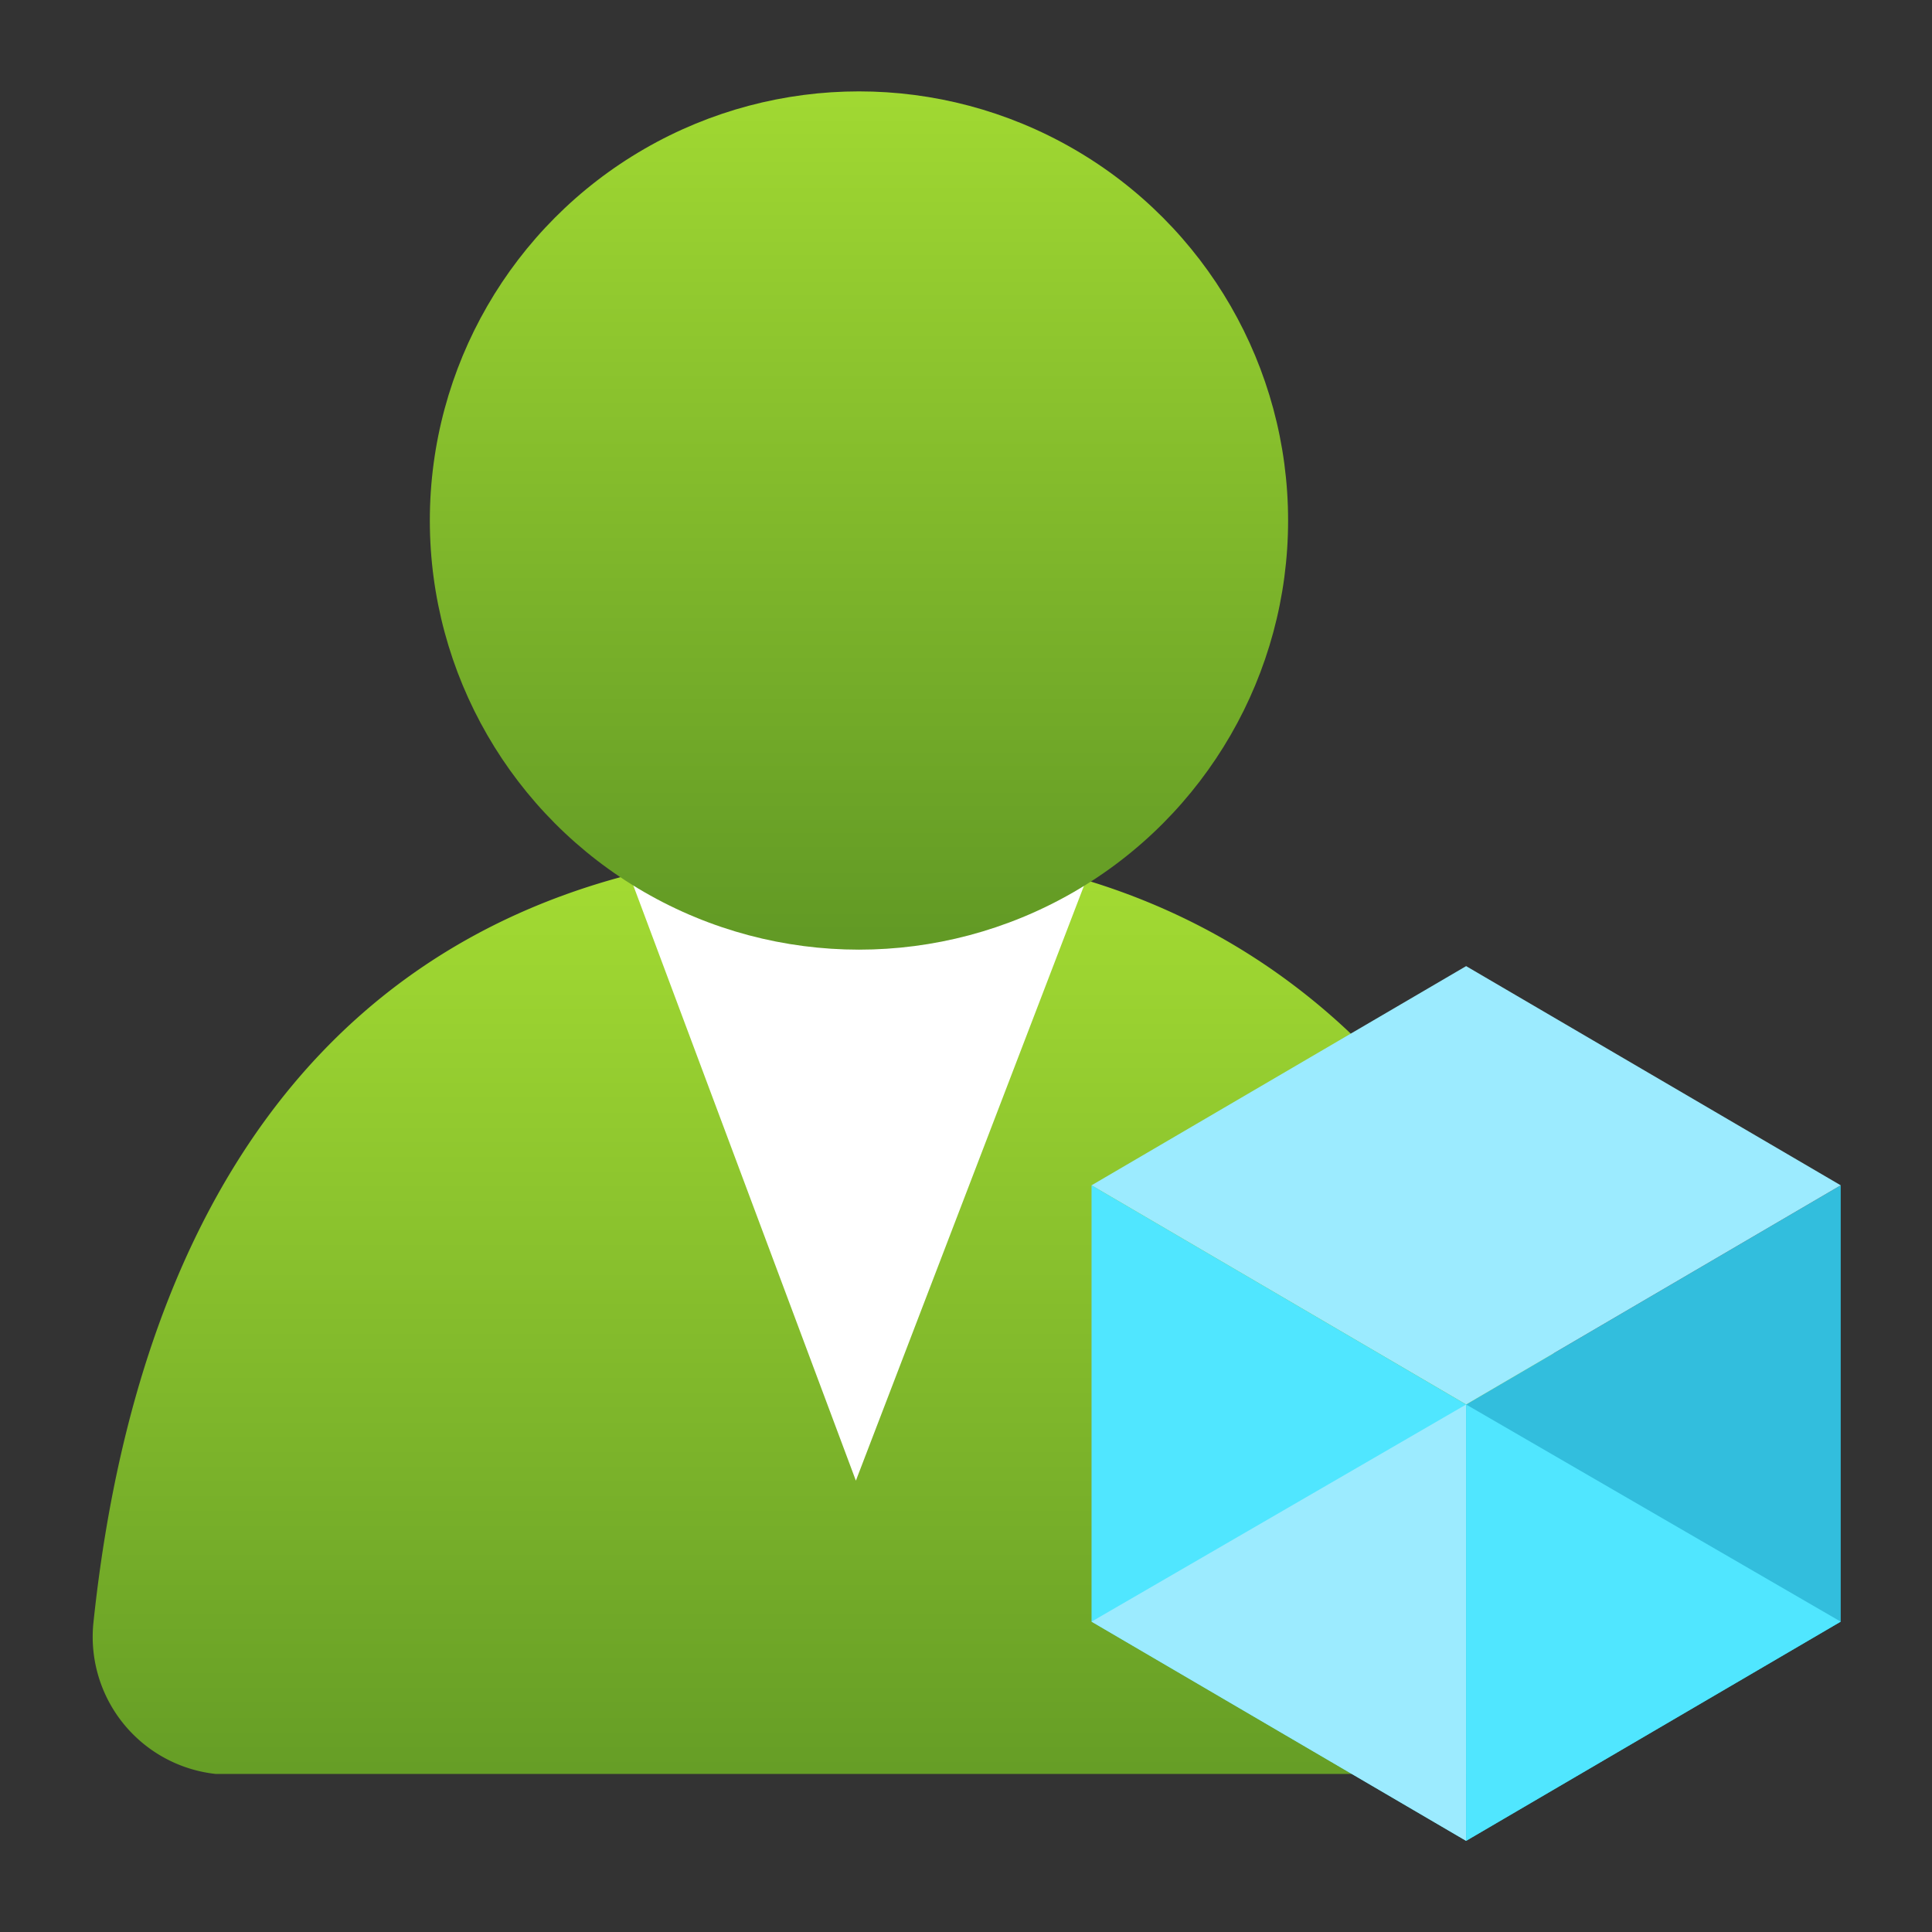 <?xml version='1.0' encoding='utf-8'?>
<svg xmlns="http://www.w3.org/2000/svg" id="ed8fbe5c-618b-47ce-8d68-3dbd1e10f81a" viewBox="0 0 64 64" width="64" height="64" preserveAspectRatio="xMidYMid meet"><rect x="0" y="0" width="64" height="64" fill="#333333" stroke="none"/><defs><linearGradient id="e78519cd-36d2-4ee5-987f-be84be24d95e" x1="7.93" y1="17.95" x2="7.93" y2="5.62" gradientUnits="userSpaceOnUse"><stop offset="0" stop-color="#5e9624" /><stop offset="1" stop-color="#b4ec36" /></linearGradient><linearGradient id="ac3f95ec-6391-4f34-b431-9534d4cdf013" x1="7.95" y1="9.21" x2="7.95" y2="-2.02" gradientUnits="userSpaceOnUse"><stop offset="0" stop-color="#5e9624" /><stop offset="1" stop-color="#b4ec36" /></linearGradient></defs><g transform="translate(3.03,3) scale(3.409) translate(-0.492,-0.492)" data-normalized="1"><path d="M14,16.85a1.3,1.3,0,0,0,1.32-1.31.81.81,0,0,0,0-.16c-.52-4.15-2.88-7.53-7.4-7.53S1,10.71.51,15.39A1.34,1.34,0,0,0,1.7,16.85H14Z" fill="url(#e78519cd-36d2-4ee5-987f-be84be24d95e)" /><path d="M8,8.83a4.16,4.16,0,0,1-2.26-.66L7.92,14l2.22-5.79A4.2,4.2,0,0,1,8,8.83Z" fill="#fff" /><circle cx="7.95" cy="4.67" r="4.17" fill="url(#ac3f95ec-6391-4f34-b431-9534d4cdf013)" /><polygon points="17.49 11.13 17.49 15.37 13.85 17.5 13.85 13.26 17.49 11.13" fill="#32bedd" /><polygon points="17.49 11.13 13.85 13.26 10.21 11.13 13.85 9 17.49 11.13" fill="#9cebff" /><polygon points="13.85 13.26 13.85 17.5 10.21 15.37 10.21 11.13 13.85 13.26" fill="#50e6ff" /><polygon points="10.21 15.37 13.85 13.26 13.85 17.5 10.21 15.37" fill="#9cebff" /><polygon points="17.49 15.37 13.85 13.26 13.85 17.5 17.49 15.37" fill="#50e6ff" /></g></svg>